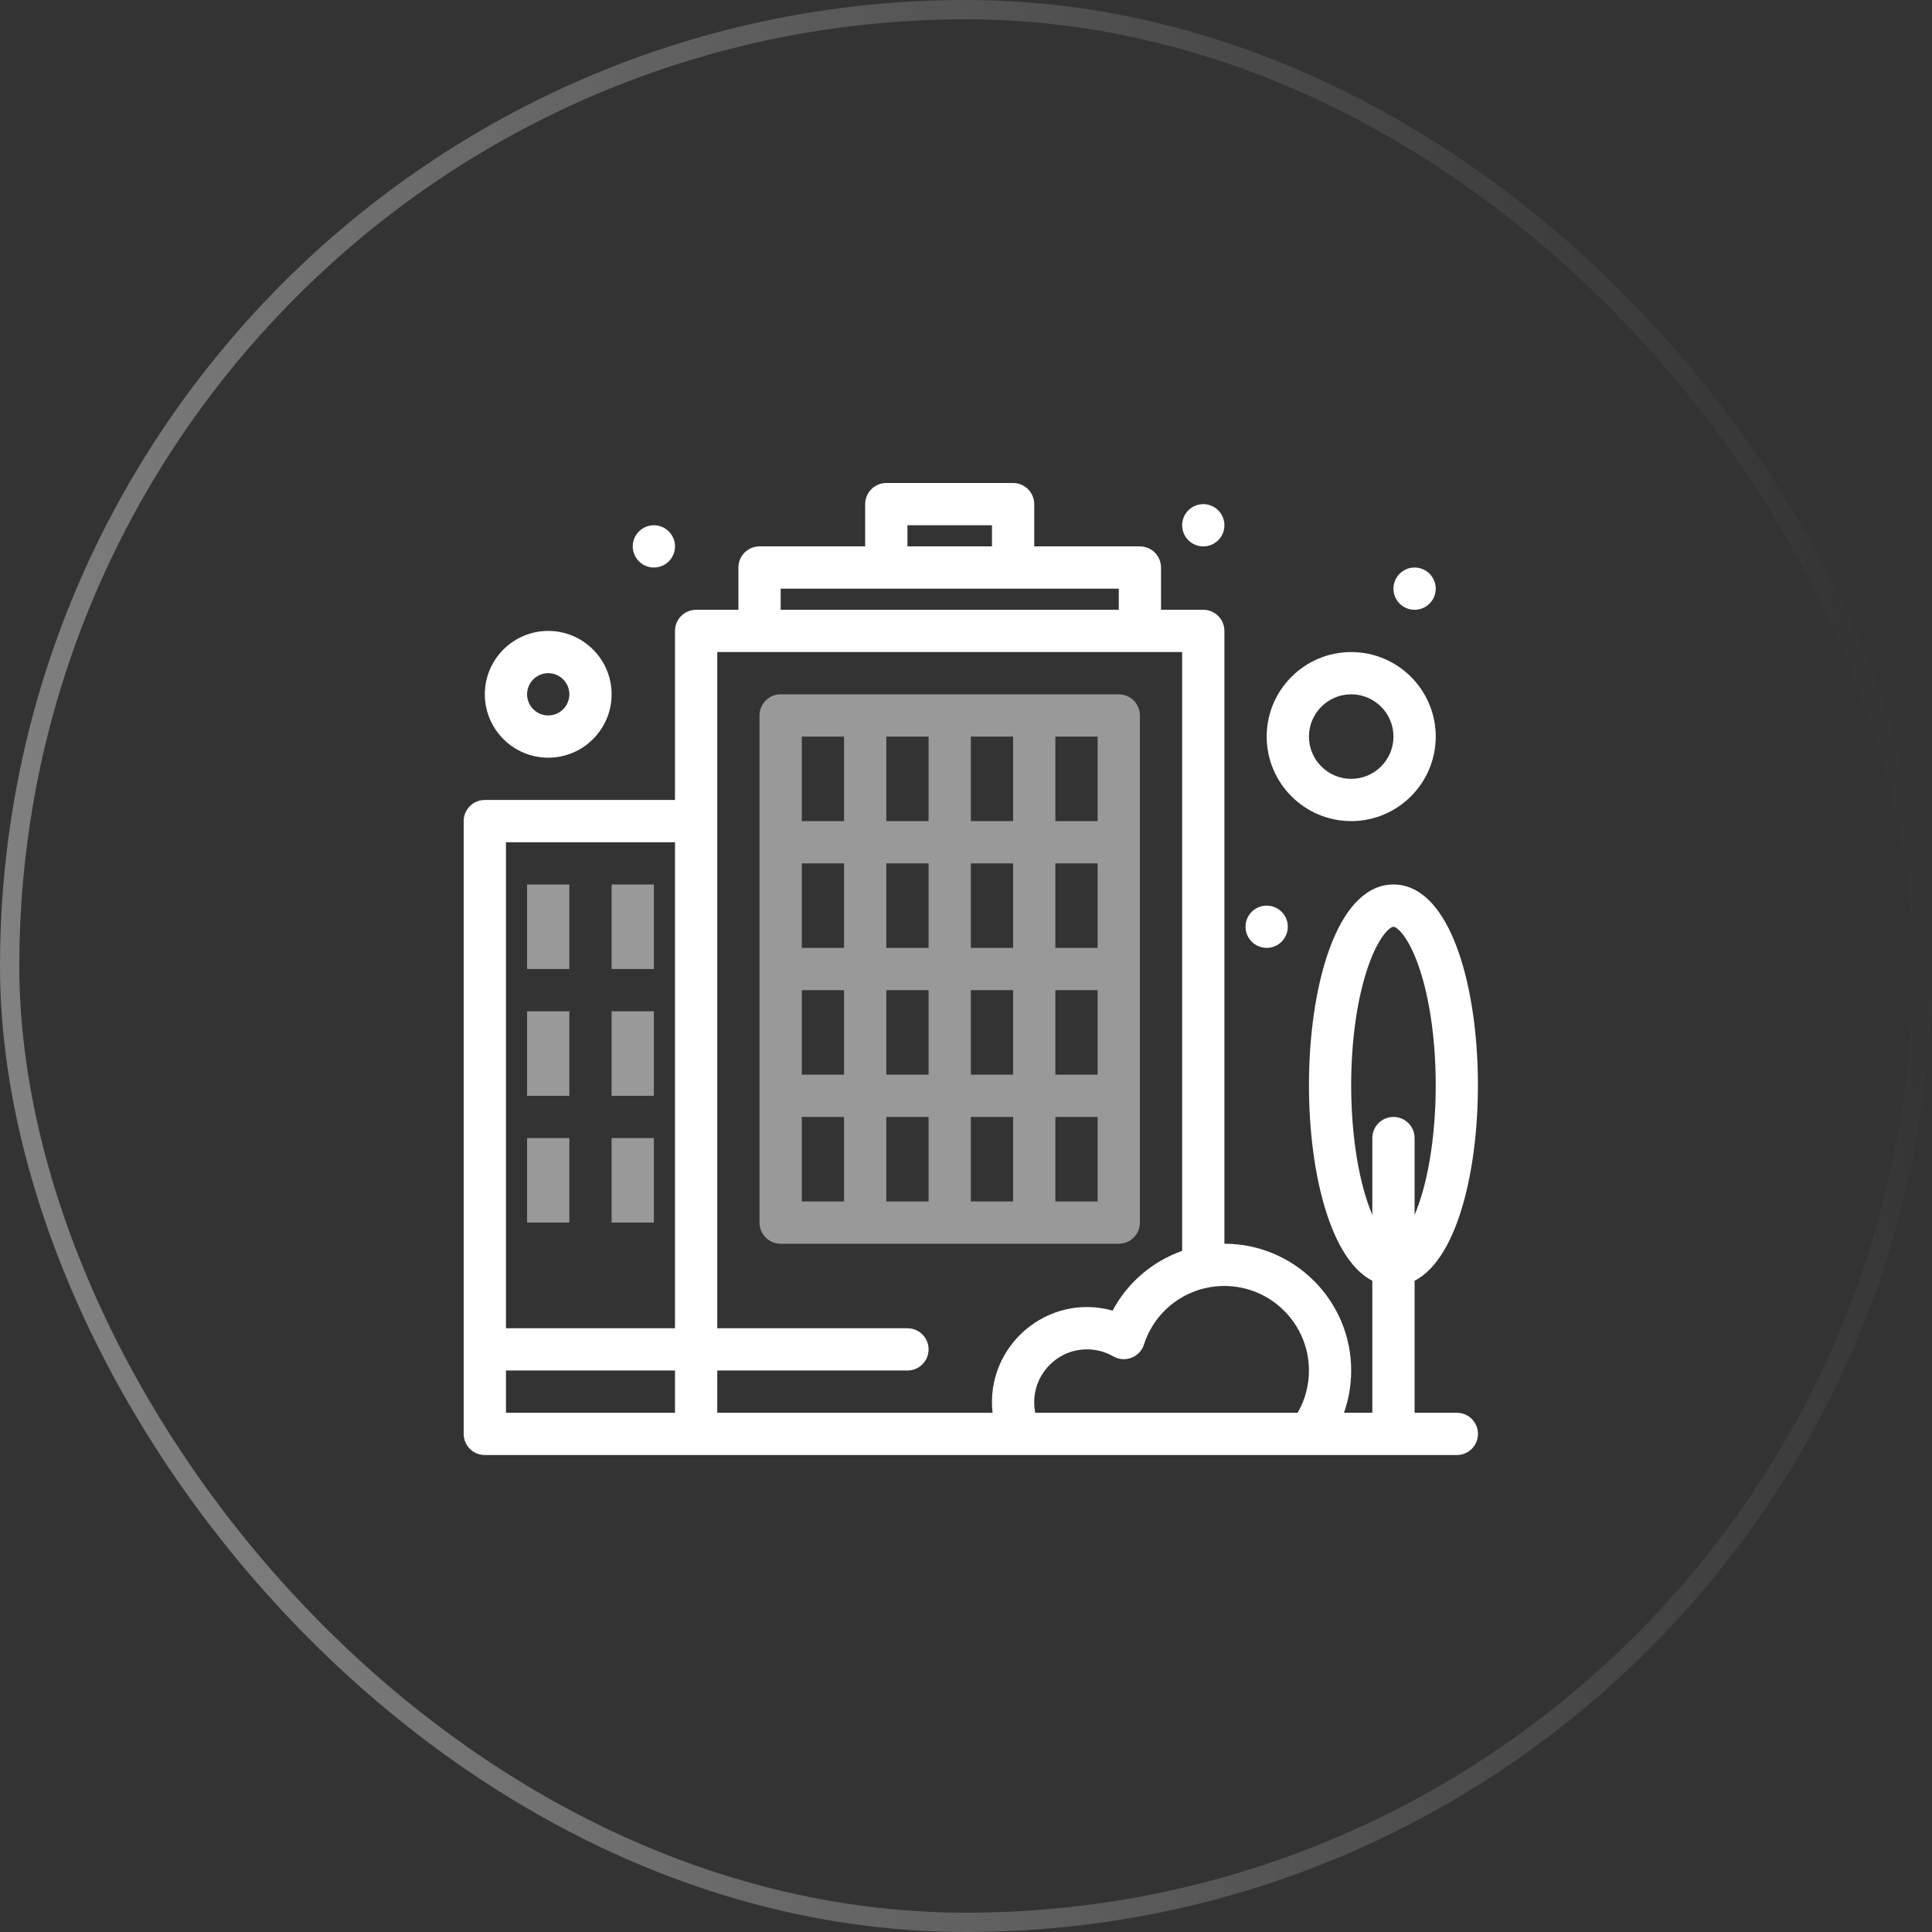 <?xml version="1.0" encoding="UTF-8"?>
<!DOCTYPE svg PUBLIC "-//W3C//DTD SVG 1.1//EN" "http://www.w3.org/Graphics/SVG/1.1/DTD/svg11.dtd">
<!-- Creator: CorelDRAW 2019 (64-Bit) -->
<svg width="200" height="200" viewBox="0 0 200 200" fill="none" xmlns="http://www.w3.org/2000/svg">
 <rect x="0" y="0" width="200" height="200" fill="#333333" stroke="none"/>
 <rect opacity="0.4" x="1" y="1" width="198" height="198" rx="99" stroke="url(#paint0_linear_254_7976)" stroke-width="2"/>
 <path d="M150.813 146.25H146.438V132.586C155.852 127.744 155.134 91.562 144.25 91.562C133.37 91.562 132.641 127.74 142.062 132.586V146.25H139.128C139.619 144.86 139.875 143.387 139.875 141.875C139.875 134.637 133.987 128.75 126.75 128.75V65.313C126.75 64.105 125.77 63.125 124.563 63.125H120.188V58.75C120.188 57.542 119.208 56.562 118 56.562H107.063V52.188C107.063 50.98 106.083 50 104.875 50H91.75C90.542 50 89.562 50.98 89.562 52.188V56.562H78.625C77.417 56.562 76.438 57.542 76.438 58.75V63.125H72.062C70.855 63.125 69.875 64.105 69.875 65.313V82.812H50.188C48.98 82.812 48 83.792 48 85V148.437C48 149.645 48.98 150.625 50.188 150.625H72.063H150.812C152.02 150.625 153 149.645 153 148.437C153 147.229 152.02 146.25 150.812 146.25H150.813ZM141.673 99.924C142.725 96.942 143.883 95.938 144.25 95.938C144.617 95.938 145.775 96.941 146.828 99.924C149.389 107.182 149.175 119.32 146.438 125.772V117.813C146.438 116.605 145.458 115.625 144.25 115.625C143.042 115.625 142.063 116.605 142.063 117.813V125.772C139.343 119.363 139.094 107.23 141.673 99.924H141.673ZM135.5 141.874C135.5 143.431 135.099 144.925 134.331 146.249H107.171C106.481 142.84 109.098 139.686 112.531 139.686C113.485 139.686 114.425 139.937 115.251 140.411C116.457 141.105 117.996 140.509 118.423 139.186C119.596 135.545 122.955 133.124 126.75 133.124C131.575 133.124 135.5 137.049 135.5 141.874L135.5 141.874ZM93.939 54.375H102.689V56.562H93.939V54.375ZM80.814 60.937H115.814V63.125H80.814V60.937ZM69.876 87.187V137.498H52.377V87.187H69.876ZM52.377 141.874H69.876V146.249H52.377V141.874ZM74.252 141.874H93.94C95.148 141.874 96.127 140.894 96.127 139.687C96.127 138.479 95.148 137.499 93.94 137.499H74.252V67.5H122.376V129.493C119.31 130.571 116.731 132.762 115.178 135.673C108.447 133.795 101.987 139.339 102.749 146.248H74.251L74.252 141.874Z" fill="white"/>
 <path opacity="0.5" d="M115.813 128.75C117.021 128.75 118.001 127.77 118.001 126.562V74.063C118.001 72.855 117.021 71.875 115.813 71.875H80.813C79.606 71.875 78.626 72.855 78.626 74.063V126.562C78.626 127.77 79.605 128.75 80.813 128.75H115.813ZM109.251 102.5H113.626V111.25H109.251V102.5ZM113.626 98.125H109.251V89.375H113.626V98.125ZM104.876 98.125H100.501V89.375H104.876V98.125ZM96.126 98.125H91.751V89.375H96.126V98.125ZM87.376 98.125H83.001V89.375H87.376V98.125ZM83.001 102.5H87.376V111.25H83.001V102.5ZM91.751 102.5H96.126V111.25H91.751V102.5ZM100.501 102.5H104.876V111.25H100.501V102.5ZM113.626 124.376H109.251V115.626H113.626V124.376ZM113.626 85H109.251V76.251H113.626V85ZM104.876 85H100.501V76.251H104.876V85ZM96.126 85H91.751V76.251H96.126V85ZM83.001 76.251H87.376V85H83.001V76.251ZM83.001 115.626H87.376V124.376H83.001V115.626ZM91.751 115.626H96.126V124.376H91.751V115.626ZM100.501 115.626H104.876V124.376H100.501V115.626Z" fill="white"/>
 <path d="M56.752 78.437C60.37 78.437 63.314 75.493 63.314 71.874C63.314 68.256 60.37 65.312 56.752 65.312C53.133 65.312 50.189 68.256 50.189 71.874C50.189 75.493 53.133 78.437 56.752 78.437ZM56.752 69.687C57.958 69.687 58.939 70.668 58.939 71.874C58.939 73.081 57.958 74.062 56.752 74.062C55.545 74.062 54.564 73.081 54.564 71.874C54.564 70.668 55.545 69.687 56.752 69.687V69.687Z" fill="white"/>
 <path d="M139.877 85C144.702 85 148.627 81.076 148.627 76.251C148.627 71.426 144.702 67.501 139.877 67.501C135.052 67.501 131.127 71.426 131.127 76.251C131.127 81.076 135.052 85 139.877 85ZM139.877 71.876C142.289 71.876 144.252 73.838 144.252 76.251C144.252 78.663 142.289 80.626 139.877 80.626C137.464 80.626 135.502 78.663 135.502 76.251C135.502 73.838 137.464 71.876 139.877 71.876Z" fill="white"/>
 <path d="M133.313 95.936C133.313 97.144 132.333 98.124 131.125 98.124C129.917 98.124 128.938 97.144 128.938 95.936C128.938 94.728 129.917 93.749 131.125 93.749C132.333 93.749 133.313 94.728 133.313 95.936Z" fill="white"/>
 <path d="M148.625 60.938C148.625 62.145 147.645 63.125 146.437 63.125C145.229 63.125 144.249 62.146 144.249 60.938C144.249 59.73 145.229 58.75 146.437 58.75C147.645 58.75 148.625 59.73 148.625 60.938Z" fill="white"/>
 <path d="M126.751 54.375C126.751 55.583 125.771 56.563 124.563 56.563C123.355 56.563 122.376 55.583 122.376 54.375C122.376 53.167 123.355 52.188 124.563 52.188C125.771 52.188 126.751 53.167 126.751 54.375Z" fill="white"/>
 <path d="M69.877 56.563C69.877 57.77 68.898 58.75 67.69 58.75C66.482 58.75 65.502 57.77 65.502 56.563C65.502 55.355 66.482 54.375 67.69 54.375C68.898 54.375 69.877 55.355 69.877 56.563Z" fill="white"/>
 <path opacity="0.5" d="M54.564 91.562H58.939V100.312H54.564V91.562Z" fill="white"/>
 <path opacity="0.5" d="M63.313 91.562H67.689V100.312H63.313V91.562Z" fill="white"/>
 <path opacity="0.5" d="M54.564 104.688H58.939V113.438H54.564V104.688Z" fill="white"/>
 <path opacity="0.5" d="M63.313 104.688H67.689V113.438H63.313V104.688Z" fill="white"/>
 <path opacity="0.5" d="M54.564 117.812H58.939V126.562H54.564V117.812Z" fill="white"/>
 <path opacity="0.5" d="M63.313 117.812H67.689V126.562H63.313V117.812Z" fill="white"/>
 <defs>
  <linearGradient id="paint0_linear_254_7976" x1="-7.5" y1="115.5" x2="200" y2="81" gradientUnits="userSpaceOnUse">
   <stop stop-color="white"/>
   <stop offset="1" stop-color="white" stop-opacity="0"/>
  </linearGradient>
 </defs>
</svg>

